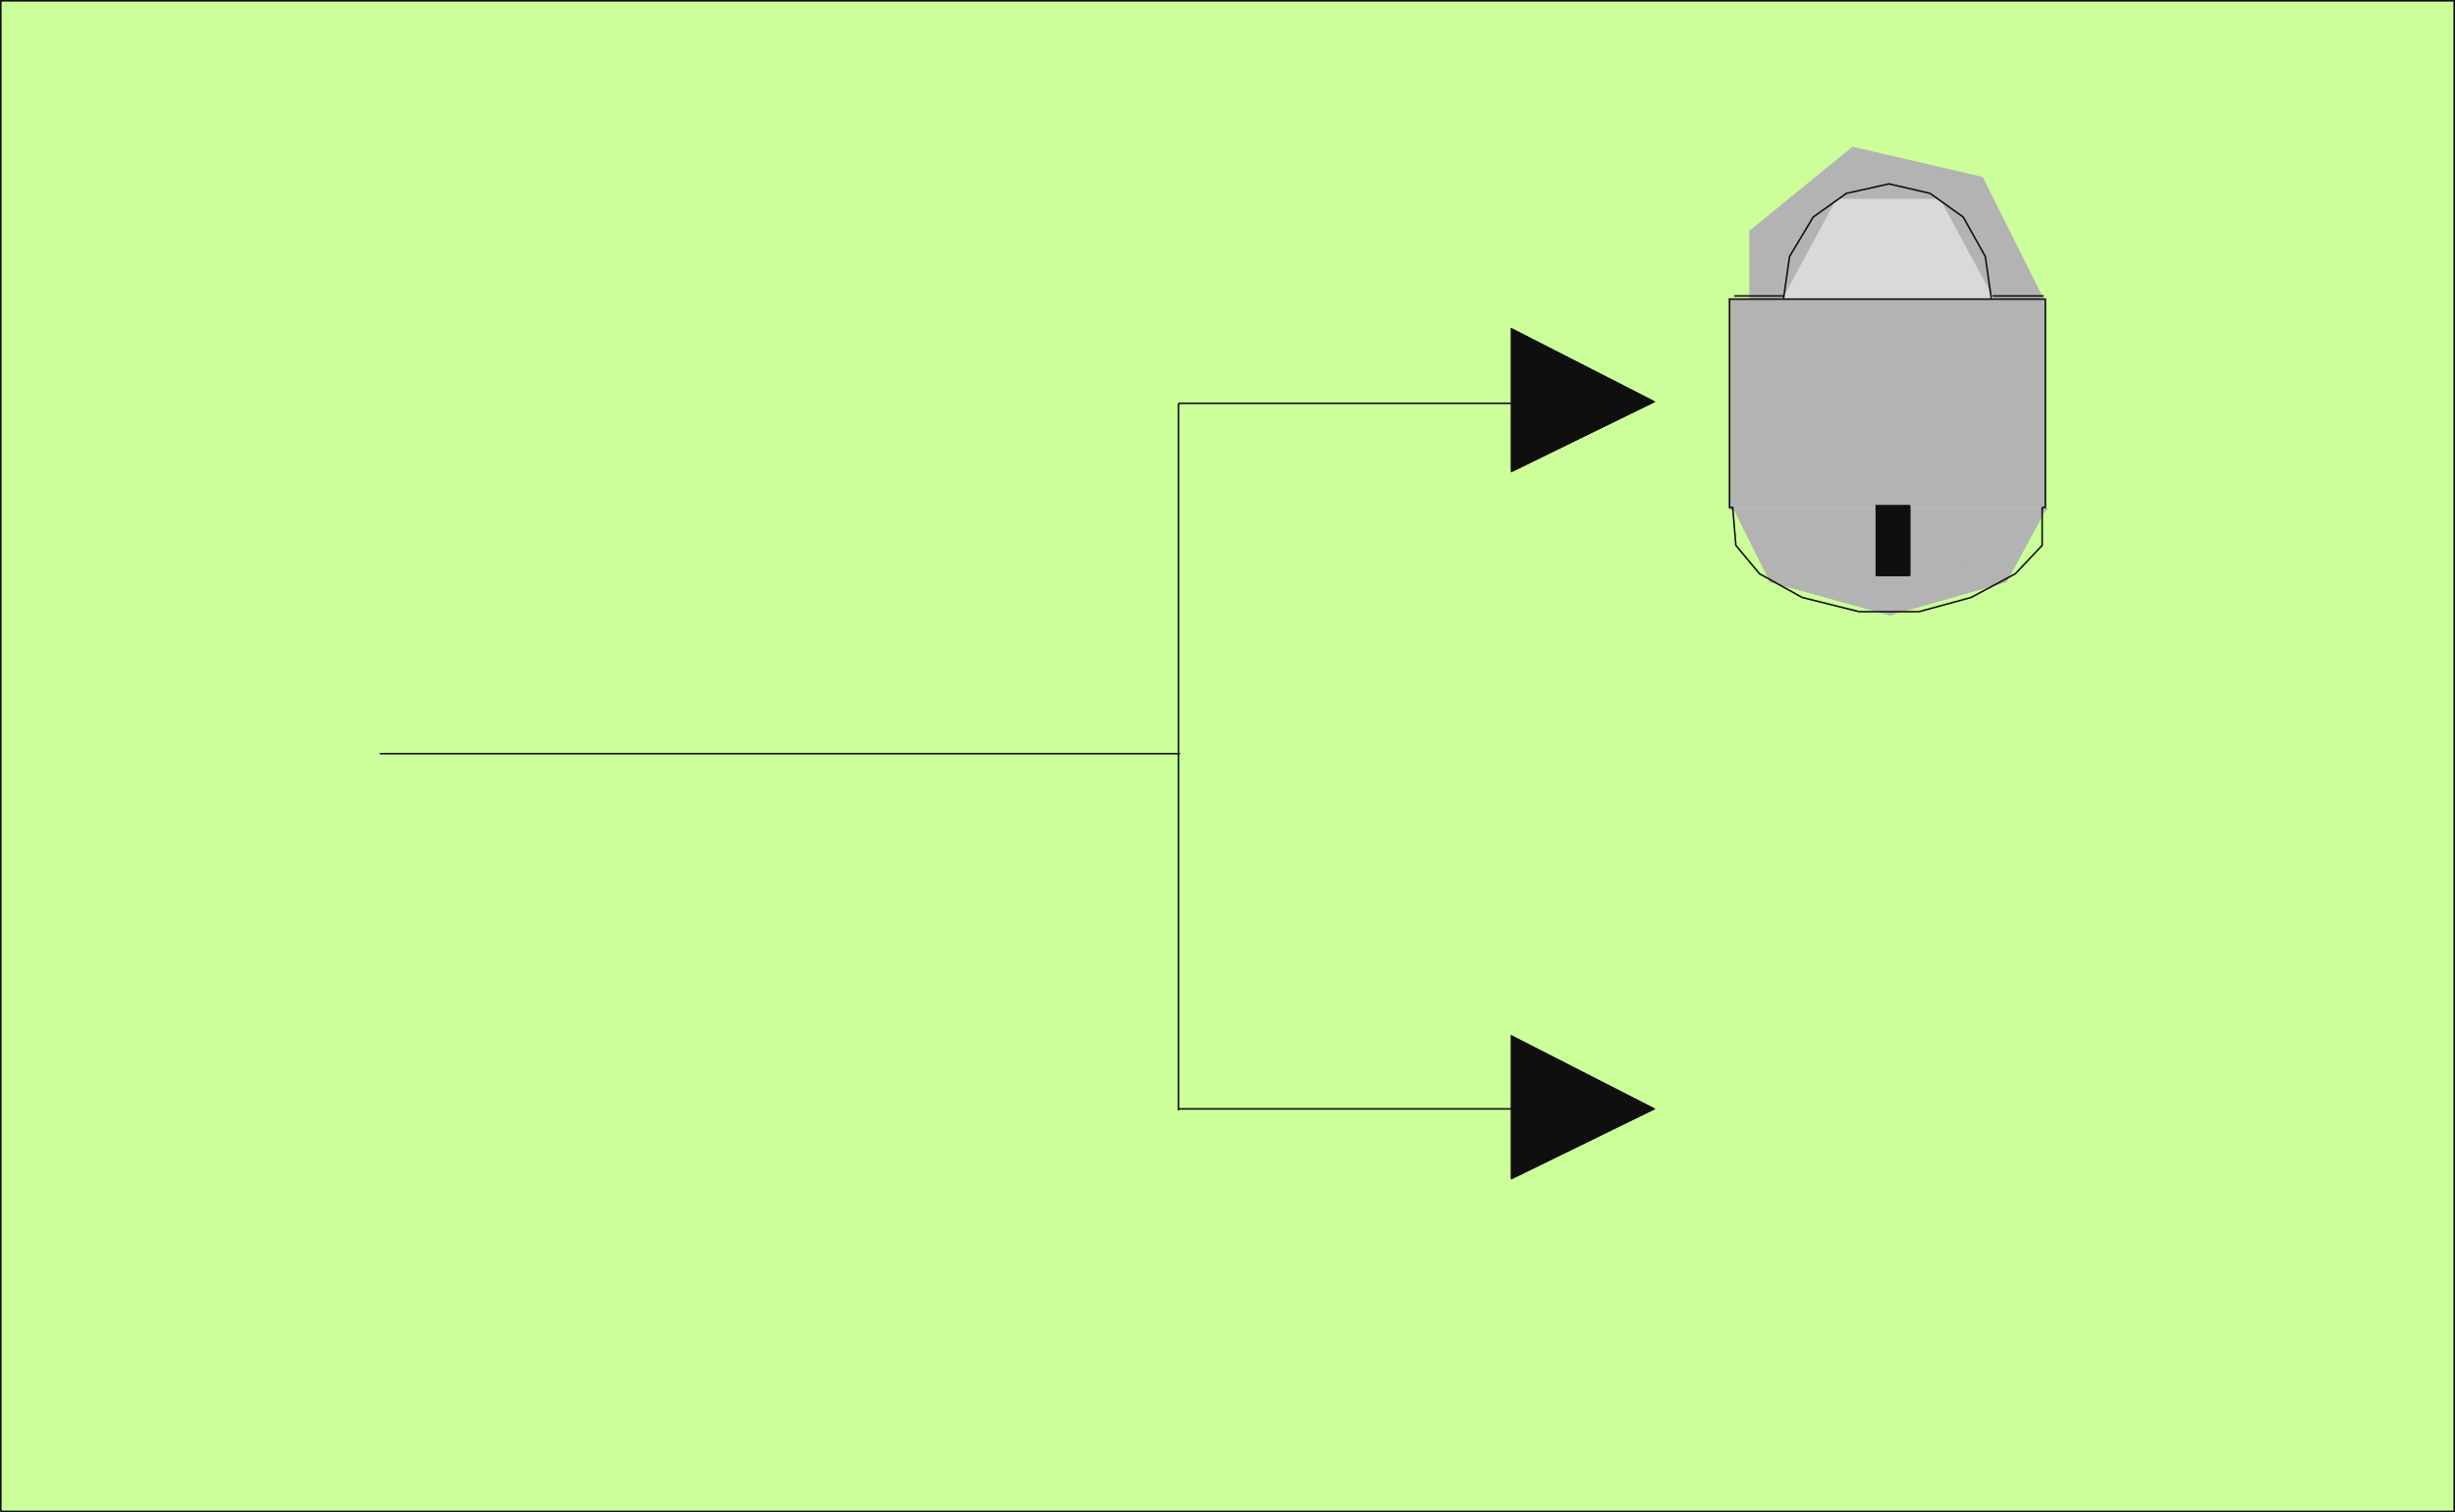 <?xml version="1.0" encoding="UTF-8" standalone="no"?>
<!-- Created with Inkscape (http://www.inkscape.org/) -->

<svg
   xmlns:dc="http://purl.org/dc/elements/1.1/"
   xmlns:cc="http://creativecommons.org/ns#"
   xmlns:rdf="http://www.w3.org/1999/02/22-rdf-syntax-ns#"
   xmlns:svg="http://www.w3.org/2000/svg"
   xmlns="http://www.w3.org/2000/svg"
   xmlns:sodipodi="http://sodipodi.sourceforge.net/DTD/sodipodi-0.dtd"
   xmlns:inkscape="http://www.inkscape.org/namespaces/inkscape"
   width="1555"
   height="958"
   id="svg25199"
   version="1.1"
   inkscape:version="0.48.5 r10040"
   sodipodi:docname="DocumentMessage.svg">
  <rect width="100%" height="100%" fill="#808080" stroke="none"/>
  <defs
     id="defs25201">
    <linearGradient
       id="gradient1"
       x1="11349"
       y1="4094"
       x2="11349"
       y2="4318"
       gradientUnits="userSpaceOnUse">
      <stop
         offset="0.016"
         style="stop-color:rgb(0,0,0)"
         id="stop23918" />
      <stop
         offset="0.016"
         style="stop-color:rgb(3,3,3)"
         id="stop23920" />
      <stop
         offset="0.031"
         style="stop-color:rgb(3,3,3)"
         id="stop23922" />
      <stop
         offset="0.031"
         style="stop-color:rgb(7,7,7)"
         id="stop23924" />
      <stop
         offset="0.047"
         style="stop-color:rgb(7,7,7)"
         id="stop23926" />
      <stop
         offset="0.047"
         style="stop-color:rgb(11,11,11)"
         id="stop23928" />
      <stop
         offset="0.062"
         style="stop-color:rgb(11,11,11)"
         id="stop23930" />
      <stop
         offset="0.062"
         style="stop-color:rgb(15,15,15)"
         id="stop23932" />
      <stop
         offset="0.078"
         style="stop-color:rgb(15,15,15)"
         id="stop23934" />
      <stop
         offset="0.078"
         style="stop-color:rgb(19,19,19)"
         id="stop23936" />
      <stop
         offset="0.094"
         style="stop-color:rgb(19,19,19)"
         id="stop23938" />
      <stop
         offset="0.094"
         style="stop-color:rgb(23,23,23)"
         id="stop23940" />
      <stop
         offset="0.109"
         style="stop-color:rgb(23,23,23)"
         id="stop23942" />
      <stop
         offset="0.109"
         style="stop-color:rgb(27,27,27)"
         id="stop23944" />
      <stop
         offset="0.125"
         style="stop-color:rgb(27,27,27)"
         id="stop23946" />
      <stop
         offset="0.125"
         style="stop-color:rgb(31,31,31)"
         id="stop23948" />
      <stop
         offset="0.141"
         style="stop-color:rgb(31,31,31)"
         id="stop23950" />
      <stop
         offset="0.141"
         style="stop-color:rgb(35,35,35)"
         id="stop23952" />
      <stop
         offset="0.156"
         style="stop-color:rgb(35,35,35)"
         id="stop23954" />
      <stop
         offset="0.156"
         style="stop-color:rgb(39,39,39)"
         id="stop23956" />
      <stop
         offset="0.172"
         style="stop-color:rgb(39,39,39)"
         id="stop23958" />
      <stop
         offset="0.172"
         style="stop-color:rgb(43,43,43)"
         id="stop23960" />
      <stop
         offset="0.188"
         style="stop-color:rgb(43,43,43)"
         id="stop23962" />
      <stop
         offset="0.188"
         style="stop-color:rgb(47,47,47)"
         id="stop23964" />
      <stop
         offset="0.203"
         style="stop-color:rgb(47,47,47)"
         id="stop23966" />
      <stop
         offset="0.203"
         style="stop-color:rgb(51,51,51)"
         id="stop23968" />
      <stop
         offset="0.219"
         style="stop-color:rgb(51,51,51)"
         id="stop23970" />
      <stop
         offset="0.219"
         style="stop-color:rgb(55,55,55)"
         id="stop23972" />
      <stop
         offset="0.234"
         style="stop-color:rgb(55,55,55)"
         id="stop23974" />
      <stop
         offset="0.234"
         style="stop-color:rgb(59,59,59)"
         id="stop23976" />
      <stop
         offset="0.25"
         style="stop-color:rgb(59,59,59)"
         id="stop23978" />
      <stop
         offset="0.25"
         style="stop-color:rgb(63,63,63)"
         id="stop23980" />
      <stop
         offset="0.266"
         style="stop-color:rgb(63,63,63)"
         id="stop23982" />
      <stop
         offset="0.266"
         style="stop-color:rgb(67,67,67)"
         id="stop23984" />
      <stop
         offset="0.281"
         style="stop-color:rgb(67,67,67)"
         id="stop23986" />
      <stop
         offset="0.281"
         style="stop-color:rgb(71,71,71)"
         id="stop23988" />
      <stop
         offset="0.297"
         style="stop-color:rgb(71,71,71)"
         id="stop23990" />
      <stop
         offset="0.297"
         style="stop-color:rgb(75,75,75)"
         id="stop23992" />
      <stop
         offset="0.312"
         style="stop-color:rgb(75,75,75)"
         id="stop23994" />
      <stop
         offset="0.312"
         style="stop-color:rgb(79,79,79)"
         id="stop23996" />
      <stop
         offset="0.328"
         style="stop-color:rgb(79,79,79)"
         id="stop23998" />
      <stop
         offset="0.328"
         style="stop-color:rgb(83,83,83)"
         id="stop24000" />
      <stop
         offset="0.344"
         style="stop-color:rgb(83,83,83)"
         id="stop24002" />
      <stop
         offset="0.344"
         style="stop-color:rgb(87,87,87)"
         id="stop24004" />
      <stop
         offset="0.359"
         style="stop-color:rgb(87,87,87)"
         id="stop24006" />
      <stop
         offset="0.359"
         style="stop-color:rgb(91,91,91)"
         id="stop24008" />
      <stop
         offset="0.375"
         style="stop-color:rgb(91,91,91)"
         id="stop24010" />
      <stop
         offset="0.375"
         style="stop-color:rgb(95,95,95)"
         id="stop24012" />
      <stop
         offset="0.391"
         style="stop-color:rgb(95,95,95)"
         id="stop24014" />
      <stop
         offset="0.391"
         style="stop-color:rgb(99,99,99)"
         id="stop24016" />
      <stop
         offset="0.406"
         style="stop-color:rgb(99,99,99)"
         id="stop24018" />
      <stop
         offset="0.406"
         style="stop-color:rgb(103,103,103)"
         id="stop24020" />
      <stop
         offset="0.422"
         style="stop-color:rgb(103,103,103)"
         id="stop24022" />
      <stop
         offset="0.422"
         style="stop-color:rgb(107,107,107)"
         id="stop24024" />
      <stop
         offset="0.438"
         style="stop-color:rgb(107,107,107)"
         id="stop24026" />
      <stop
         offset="0.438"
         style="stop-color:rgb(111,111,111)"
         id="stop24028" />
      <stop
         offset="0.453"
         style="stop-color:rgb(111,111,111)"
         id="stop24030" />
      <stop
         offset="0.453"
         style="stop-color:rgb(115,115,115)"
         id="stop24032" />
      <stop
         offset="0.469"
         style="stop-color:rgb(115,115,115)"
         id="stop24034" />
      <stop
         offset="0.469"
         style="stop-color:rgb(119,119,119)"
         id="stop24036" />
      <stop
         offset="0.484"
         style="stop-color:rgb(119,119,119)"
         id="stop24038" />
      <stop
         offset="0.484"
         style="stop-color:rgb(123,123,123)"
         id="stop24040" />
      <stop
         offset="0.5"
         style="stop-color:rgb(123,123,123)"
         id="stop24042" />
      <stop
         offset="0.5"
         style="stop-color:rgb(127,127,127)"
         id="stop24044" />
      <stop
         offset="0.516"
         style="stop-color:rgb(127,127,127)"
         id="stop24046" />
      <stop
         offset="0.516"
         style="stop-color:rgb(131,131,131)"
         id="stop24048" />
      <stop
         offset="0.531"
         style="stop-color:rgb(131,131,131)"
         id="stop24050" />
      <stop
         offset="0.531"
         style="stop-color:rgb(135,135,135)"
         id="stop24052" />
      <stop
         offset="0.547"
         style="stop-color:rgb(135,135,135)"
         id="stop24054" />
      <stop
         offset="0.547"
         style="stop-color:rgb(139,139,139)"
         id="stop24056" />
      <stop
         offset="0.562"
         style="stop-color:rgb(139,139,139)"
         id="stop24058" />
      <stop
         offset="0.562"
         style="stop-color:rgb(143,143,143)"
         id="stop24060" />
      <stop
         offset="0.578"
         style="stop-color:rgb(143,143,143)"
         id="stop24062" />
      <stop
         offset="0.578"
         style="stop-color:rgb(147,147,147)"
         id="stop24064" />
      <stop
         offset="0.594"
         style="stop-color:rgb(147,147,147)"
         id="stop24066" />
      <stop
         offset="0.594"
         style="stop-color:rgb(151,151,151)"
         id="stop24068" />
      <stop
         offset="0.609"
         style="stop-color:rgb(151,151,151)"
         id="stop24070" />
      <stop
         offset="0.609"
         style="stop-color:rgb(155,155,155)"
         id="stop24072" />
      <stop
         offset="0.625"
         style="stop-color:rgb(155,155,155)"
         id="stop24074" />
      <stop
         offset="0.625"
         style="stop-color:rgb(159,159,159)"
         id="stop24076" />
      <stop
         offset="0.641"
         style="stop-color:rgb(159,159,159)"
         id="stop24078" />
      <stop
         offset="0.641"
         style="stop-color:rgb(163,163,163)"
         id="stop24080" />
      <stop
         offset="0.656"
         style="stop-color:rgb(163,163,163)"
         id="stop24082" />
      <stop
         offset="0.656"
         style="stop-color:rgb(167,167,167)"
         id="stop24084" />
      <stop
         offset="0.672"
         style="stop-color:rgb(167,167,167)"
         id="stop24086" />
      <stop
         offset="0.672"
         style="stop-color:rgb(171,171,171)"
         id="stop24088" />
      <stop
         offset="0.688"
         style="stop-color:rgb(171,171,171)"
         id="stop24090" />
      <stop
         offset="0.688"
         style="stop-color:rgb(175,175,175)"
         id="stop24092" />
      <stop
         offset="0.703"
         style="stop-color:rgb(175,175,175)"
         id="stop24094" />
      <stop
         offset="0.703"
         style="stop-color:rgb(179,179,179)"
         id="stop24096" />
      <stop
         offset="0.719"
         style="stop-color:rgb(179,179,179)"
         id="stop24098" />
      <stop
         offset="0.719"
         style="stop-color:rgb(183,183,183)"
         id="stop24100" />
      <stop
         offset="0.734"
         style="stop-color:rgb(183,183,183)"
         id="stop24102" />
      <stop
         offset="0.734"
         style="stop-color:rgb(187,187,187)"
         id="stop24104" />
      <stop
         offset="0.75"
         style="stop-color:rgb(187,187,187)"
         id="stop24106" />
      <stop
         offset="0.75"
         style="stop-color:rgb(191,191,191)"
         id="stop24108" />
      <stop
         offset="0.766"
         style="stop-color:rgb(191,191,191)"
         id="stop24110" />
      <stop
         offset="0.766"
         style="stop-color:rgb(195,195,195)"
         id="stop24112" />
      <stop
         offset="0.781"
         style="stop-color:rgb(195,195,195)"
         id="stop24114" />
      <stop
         offset="0.781"
         style="stop-color:rgb(199,199,199)"
         id="stop24116" />
      <stop
         offset="0.797"
         style="stop-color:rgb(199,199,199)"
         id="stop24118" />
      <stop
         offset="0.797"
         style="stop-color:rgb(203,203,203)"
         id="stop24120" />
      <stop
         offset="0.812"
         style="stop-color:rgb(203,203,203)"
         id="stop24122" />
      <stop
         offset="0.812"
         style="stop-color:rgb(207,207,207)"
         id="stop24124" />
      <stop
         offset="0.828"
         style="stop-color:rgb(207,207,207)"
         id="stop24126" />
      <stop
         offset="0.828"
         style="stop-color:rgb(211,211,211)"
         id="stop24128" />
      <stop
         offset="0.844"
         style="stop-color:rgb(211,211,211)"
         id="stop24130" />
      <stop
         offset="0.844"
         style="stop-color:rgb(215,215,215)"
         id="stop24132" />
      <stop
         offset="0.859"
         style="stop-color:rgb(215,215,215)"
         id="stop24134" />
      <stop
         offset="0.859"
         style="stop-color:rgb(219,219,219)"
         id="stop24136" />
      <stop
         offset="0.875"
         style="stop-color:rgb(219,219,219)"
         id="stop24138" />
      <stop
         offset="0.875"
         style="stop-color:rgb(223,223,223)"
         id="stop24140" />
      <stop
         offset="0.891"
         style="stop-color:rgb(223,223,223)"
         id="stop24142" />
      <stop
         offset="0.891"
         style="stop-color:rgb(227,227,227)"
         id="stop24144" />
      <stop
         offset="0.906"
         style="stop-color:rgb(227,227,227)"
         id="stop24146" />
      <stop
         offset="0.906"
         style="stop-color:rgb(231,231,231)"
         id="stop24148" />
      <stop
         offset="0.922"
         style="stop-color:rgb(231,231,231)"
         id="stop24150" />
      <stop
         offset="0.922"
         style="stop-color:rgb(235,235,235)"
         id="stop24152" />
      <stop
         offset="0.938"
         style="stop-color:rgb(235,235,235)"
         id="stop24154" />
      <stop
         offset="0.938"
         style="stop-color:rgb(239,239,239)"
         id="stop24156" />
      <stop
         offset="0.953"
         style="stop-color:rgb(239,239,239)"
         id="stop24158" />
      <stop
         offset="0.953"
         style="stop-color:rgb(243,243,243)"
         id="stop24160" />
      <stop
         offset="0.969"
         style="stop-color:rgb(243,243,243)"
         id="stop24162" />
      <stop
         offset="0.969"
         style="stop-color:rgb(247,247,247)"
         id="stop24164" />
      <stop
         offset="0.984"
         style="stop-color:rgb(247,247,247)"
         id="stop24166" />
      <stop
         offset="0.984"
         style="stop-color:rgb(251,251,251)"
         id="stop24168" />
      <stop
         offset="1"
         style="stop-color:rgb(251,251,251)"
         id="stop24170" />
      <stop
         offset="1"
         style="stop-color:rgb(255,255,255)"
         id="stop24172" />
    </linearGradient>
    <linearGradient
       id="gradient2"
       x1="11491"
       y1="4094"
       x2="11491"
       y2="4318"
       gradientUnits="userSpaceOnUse">
      <stop
         offset="0.016"
         style="stop-color:rgb(0,0,0)"
         id="stop24187" />
      <stop
         offset="0.016"
         style="stop-color:rgb(3,3,3)"
         id="stop24189" />
      <stop
         offset="0.031"
         style="stop-color:rgb(3,3,3)"
         id="stop24191" />
      <stop
         offset="0.031"
         style="stop-color:rgb(7,7,7)"
         id="stop24193" />
      <stop
         offset="0.047"
         style="stop-color:rgb(7,7,7)"
         id="stop24195" />
      <stop
         offset="0.047"
         style="stop-color:rgb(11,11,11)"
         id="stop24197" />
      <stop
         offset="0.062"
         style="stop-color:rgb(11,11,11)"
         id="stop24199" />
      <stop
         offset="0.062"
         style="stop-color:rgb(15,15,15)"
         id="stop24201" />
      <stop
         offset="0.078"
         style="stop-color:rgb(15,15,15)"
         id="stop24203" />
      <stop
         offset="0.078"
         style="stop-color:rgb(19,19,19)"
         id="stop24205" />
      <stop
         offset="0.094"
         style="stop-color:rgb(19,19,19)"
         id="stop24207" />
      <stop
         offset="0.094"
         style="stop-color:rgb(23,23,23)"
         id="stop24209" />
      <stop
         offset="0.109"
         style="stop-color:rgb(23,23,23)"
         id="stop24211" />
      <stop
         offset="0.109"
         style="stop-color:rgb(27,27,27)"
         id="stop24213" />
      <stop
         offset="0.125"
         style="stop-color:rgb(27,27,27)"
         id="stop24215" />
      <stop
         offset="0.125"
         style="stop-color:rgb(31,31,31)"
         id="stop24217" />
      <stop
         offset="0.141"
         style="stop-color:rgb(31,31,31)"
         id="stop24219" />
      <stop
         offset="0.141"
         style="stop-color:rgb(35,35,35)"
         id="stop24221" />
      <stop
         offset="0.156"
         style="stop-color:rgb(35,35,35)"
         id="stop24223" />
      <stop
         offset="0.156"
         style="stop-color:rgb(39,39,39)"
         id="stop24225" />
      <stop
         offset="0.172"
         style="stop-color:rgb(39,39,39)"
         id="stop24227" />
      <stop
         offset="0.172"
         style="stop-color:rgb(43,43,43)"
         id="stop24229" />
      <stop
         offset="0.188"
         style="stop-color:rgb(43,43,43)"
         id="stop24231" />
      <stop
         offset="0.188"
         style="stop-color:rgb(47,47,47)"
         id="stop24233" />
      <stop
         offset="0.203"
         style="stop-color:rgb(47,47,47)"
         id="stop24235" />
      <stop
         offset="0.203"
         style="stop-color:rgb(51,51,51)"
         id="stop24237" />
      <stop
         offset="0.219"
         style="stop-color:rgb(51,51,51)"
         id="stop24239" />
      <stop
         offset="0.219"
         style="stop-color:rgb(55,55,55)"
         id="stop24241" />
      <stop
         offset="0.234"
         style="stop-color:rgb(55,55,55)"
         id="stop24243" />
      <stop
         offset="0.234"
         style="stop-color:rgb(59,59,59)"
         id="stop24245" />
      <stop
         offset="0.25"
         style="stop-color:rgb(59,59,59)"
         id="stop24247" />
      <stop
         offset="0.25"
         style="stop-color:rgb(63,63,63)"
         id="stop24249" />
      <stop
         offset="0.266"
         style="stop-color:rgb(63,63,63)"
         id="stop24251" />
      <stop
         offset="0.266"
         style="stop-color:rgb(67,67,67)"
         id="stop24253" />
      <stop
         offset="0.281"
         style="stop-color:rgb(67,67,67)"
         id="stop24255" />
      <stop
         offset="0.281"
         style="stop-color:rgb(71,71,71)"
         id="stop24257" />
      <stop
         offset="0.297"
         style="stop-color:rgb(71,71,71)"
         id="stop24259" />
      <stop
         offset="0.297"
         style="stop-color:rgb(75,75,75)"
         id="stop24261" />
      <stop
         offset="0.312"
         style="stop-color:rgb(75,75,75)"
         id="stop24263" />
      <stop
         offset="0.312"
         style="stop-color:rgb(79,79,79)"
         id="stop24265" />
      <stop
         offset="0.328"
         style="stop-color:rgb(79,79,79)"
         id="stop24267" />
      <stop
         offset="0.328"
         style="stop-color:rgb(83,83,83)"
         id="stop24269" />
      <stop
         offset="0.344"
         style="stop-color:rgb(83,83,83)"
         id="stop24271" />
      <stop
         offset="0.344"
         style="stop-color:rgb(87,87,87)"
         id="stop24273" />
      <stop
         offset="0.359"
         style="stop-color:rgb(87,87,87)"
         id="stop24275" />
      <stop
         offset="0.359"
         style="stop-color:rgb(91,91,91)"
         id="stop24277" />
      <stop
         offset="0.375"
         style="stop-color:rgb(91,91,91)"
         id="stop24279" />
      <stop
         offset="0.375"
         style="stop-color:rgb(95,95,95)"
         id="stop24281" />
      <stop
         offset="0.391"
         style="stop-color:rgb(95,95,95)"
         id="stop24283" />
      <stop
         offset="0.391"
         style="stop-color:rgb(99,99,99)"
         id="stop24285" />
      <stop
         offset="0.406"
         style="stop-color:rgb(99,99,99)"
         id="stop24287" />
      <stop
         offset="0.406"
         style="stop-color:rgb(103,103,103)"
         id="stop24289" />
      <stop
         offset="0.422"
         style="stop-color:rgb(103,103,103)"
         id="stop24291" />
      <stop
         offset="0.422"
         style="stop-color:rgb(107,107,107)"
         id="stop24293" />
      <stop
         offset="0.438"
         style="stop-color:rgb(107,107,107)"
         id="stop24295" />
      <stop
         offset="0.438"
         style="stop-color:rgb(111,111,111)"
         id="stop24297" />
      <stop
         offset="0.453"
         style="stop-color:rgb(111,111,111)"
         id="stop24299" />
      <stop
         offset="0.453"
         style="stop-color:rgb(115,115,115)"
         id="stop24301" />
      <stop
         offset="0.469"
         style="stop-color:rgb(115,115,115)"
         id="stop24303" />
      <stop
         offset="0.469"
         style="stop-color:rgb(119,119,119)"
         id="stop24305" />
      <stop
         offset="0.484"
         style="stop-color:rgb(119,119,119)"
         id="stop24307" />
      <stop
         offset="0.484"
         style="stop-color:rgb(123,123,123)"
         id="stop24309" />
      <stop
         offset="0.5"
         style="stop-color:rgb(123,123,123)"
         id="stop24311" />
      <stop
         offset="0.5"
         style="stop-color:rgb(127,127,127)"
         id="stop24313" />
      <stop
         offset="0.516"
         style="stop-color:rgb(127,127,127)"
         id="stop24315" />
      <stop
         offset="0.516"
         style="stop-color:rgb(131,131,131)"
         id="stop24317" />
      <stop
         offset="0.531"
         style="stop-color:rgb(131,131,131)"
         id="stop24319" />
      <stop
         offset="0.531"
         style="stop-color:rgb(135,135,135)"
         id="stop24321" />
      <stop
         offset="0.547"
         style="stop-color:rgb(135,135,135)"
         id="stop24323" />
      <stop
         offset="0.547"
         style="stop-color:rgb(139,139,139)"
         id="stop24325" />
      <stop
         offset="0.562"
         style="stop-color:rgb(139,139,139)"
         id="stop24327" />
      <stop
         offset="0.562"
         style="stop-color:rgb(143,143,143)"
         id="stop24329" />
      <stop
         offset="0.578"
         style="stop-color:rgb(143,143,143)"
         id="stop24331" />
      <stop
         offset="0.578"
         style="stop-color:rgb(147,147,147)"
         id="stop24333" />
      <stop
         offset="0.594"
         style="stop-color:rgb(147,147,147)"
         id="stop24335" />
      <stop
         offset="0.594"
         style="stop-color:rgb(151,151,151)"
         id="stop24337" />
      <stop
         offset="0.609"
         style="stop-color:rgb(151,151,151)"
         id="stop24339" />
      <stop
         offset="0.609"
         style="stop-color:rgb(155,155,155)"
         id="stop24341" />
      <stop
         offset="0.625"
         style="stop-color:rgb(155,155,155)"
         id="stop24343" />
      <stop
         offset="0.625"
         style="stop-color:rgb(159,159,159)"
         id="stop24345" />
      <stop
         offset="0.641"
         style="stop-color:rgb(159,159,159)"
         id="stop24347" />
      <stop
         offset="0.641"
         style="stop-color:rgb(163,163,163)"
         id="stop24349" />
      <stop
         offset="0.656"
         style="stop-color:rgb(163,163,163)"
         id="stop24351" />
      <stop
         offset="0.656"
         style="stop-color:rgb(167,167,167)"
         id="stop24353" />
      <stop
         offset="0.672"
         style="stop-color:rgb(167,167,167)"
         id="stop24355" />
      <stop
         offset="0.672"
         style="stop-color:rgb(171,171,171)"
         id="stop24357" />
      <stop
         offset="0.688"
         style="stop-color:rgb(171,171,171)"
         id="stop24359" />
      <stop
         offset="0.688"
         style="stop-color:rgb(175,175,175)"
         id="stop24361" />
      <stop
         offset="0.703"
         style="stop-color:rgb(175,175,175)"
         id="stop24363" />
      <stop
         offset="0.703"
         style="stop-color:rgb(179,179,179)"
         id="stop24365" />
      <stop
         offset="0.719"
         style="stop-color:rgb(179,179,179)"
         id="stop24367" />
      <stop
         offset="0.719"
         style="stop-color:rgb(183,183,183)"
         id="stop24369" />
      <stop
         offset="0.734"
         style="stop-color:rgb(183,183,183)"
         id="stop24371" />
      <stop
         offset="0.734"
         style="stop-color:rgb(187,187,187)"
         id="stop24373" />
      <stop
         offset="0.75"
         style="stop-color:rgb(187,187,187)"
         id="stop24375" />
      <stop
         offset="0.75"
         style="stop-color:rgb(191,191,191)"
         id="stop24377" />
      <stop
         offset="0.766"
         style="stop-color:rgb(191,191,191)"
         id="stop24379" />
      <stop
         offset="0.766"
         style="stop-color:rgb(195,195,195)"
         id="stop24381" />
      <stop
         offset="0.781"
         style="stop-color:rgb(195,195,195)"
         id="stop24383" />
      <stop
         offset="0.781"
         style="stop-color:rgb(199,199,199)"
         id="stop24385" />
      <stop
         offset="0.797"
         style="stop-color:rgb(199,199,199)"
         id="stop24387" />
      <stop
         offset="0.797"
         style="stop-color:rgb(203,203,203)"
         id="stop24389" />
      <stop
         offset="0.812"
         style="stop-color:rgb(203,203,203)"
         id="stop24391" />
      <stop
         offset="0.812"
         style="stop-color:rgb(207,207,207)"
         id="stop24393" />
      <stop
         offset="0.828"
         style="stop-color:rgb(207,207,207)"
         id="stop24395" />
      <stop
         offset="0.828"
         style="stop-color:rgb(211,211,211)"
         id="stop24397" />
      <stop
         offset="0.844"
         style="stop-color:rgb(211,211,211)"
         id="stop24399" />
      <stop
         offset="0.844"
         style="stop-color:rgb(215,215,215)"
         id="stop24401" />
      <stop
         offset="0.859"
         style="stop-color:rgb(215,215,215)"
         id="stop24403" />
      <stop
         offset="0.859"
         style="stop-color:rgb(219,219,219)"
         id="stop24405" />
      <stop
         offset="0.875"
         style="stop-color:rgb(219,219,219)"
         id="stop24407" />
      <stop
         offset="0.875"
         style="stop-color:rgb(223,223,223)"
         id="stop24409" />
      <stop
         offset="0.891"
         style="stop-color:rgb(223,223,223)"
         id="stop24411" />
      <stop
         offset="0.891"
         style="stop-color:rgb(227,227,227)"
         id="stop24413" />
      <stop
         offset="0.906"
         style="stop-color:rgb(227,227,227)"
         id="stop24415" />
      <stop
         offset="0.906"
         style="stop-color:rgb(231,231,231)"
         id="stop24417" />
      <stop
         offset="0.922"
         style="stop-color:rgb(231,231,231)"
         id="stop24419" />
      <stop
         offset="0.922"
         style="stop-color:rgb(235,235,235)"
         id="stop24421" />
      <stop
         offset="0.938"
         style="stop-color:rgb(235,235,235)"
         id="stop24423" />
      <stop
         offset="0.938"
         style="stop-color:rgb(239,239,239)"
         id="stop24425" />
      <stop
         offset="0.953"
         style="stop-color:rgb(239,239,239)"
         id="stop24427" />
      <stop
         offset="0.953"
         style="stop-color:rgb(243,243,243)"
         id="stop24429" />
      <stop
         offset="0.969"
         style="stop-color:rgb(243,243,243)"
         id="stop24431" />
      <stop
         offset="0.969"
         style="stop-color:rgb(247,247,247)"
         id="stop24433" />
      <stop
         offset="0.984"
         style="stop-color:rgb(247,247,247)"
         id="stop24435" />
      <stop
         offset="0.984"
         style="stop-color:rgb(251,251,251)"
         id="stop24437" />
      <stop
         offset="1"
         style="stop-color:rgb(251,251,251)"
         id="stop24439" />
      <stop
         offset="1"
         style="stop-color:rgb(255,255,255)"
         id="stop24441" />
    </linearGradient>
  </defs>
  <sodipodi:namedview
     id="base"
     pagecolor="#ffffff"
     bordercolor="#666666"
     borderopacity="1.0"
     inkscape:pageopacity="0.0"
     inkscape:pageshadow="2"
     inkscape:zoom="0.24748737"
     inkscape:cx="-1258.9109"
     inkscape:cy="929.7643"
     inkscape:document-units="px"
     inkscape:current-layer="g23911"
     showgrid="false"
     inkscape:window-width="1360"
     inkscape:window-height="746"
     inkscape:window-x="-8"
     inkscape:window-y="-8"
     inkscape:window-maximized="1"
     borderlayer="true"
     showborder="true"
     inkscape:showpageshadow="true"
     fit-margin-top="0"
     fit-margin-left="0"
     fit-margin-right="0"
     fit-margin-bottom="0"
     inkscape:snap-object-midpoints="true" />
  <g
     inkscape:label="Layer 1"
     inkscape:groupmode="layer"
     id="layer1"
     transform="translate(-3227.469,-976.568)">
    <g
       transform="translate(-4829.321,-1629.174)"
       class="Group"
       id="g23851">
      <g
         class="com.sun.star.drawing.CustomShape"
         id="g23909">
        <g
           id="g23911">
          <g
             transform="translate(692.29,-4610.758)"
             class="Group"
             id="g16151">
            <g
               class="com.sun.star.drawing.PolyPolygonShape"
               id="g16153">
              <g
                 id="g16155">
                <path
                   style="fill:#ccff99;stroke:none"
                   inkscape:connector-curvature="0"
                   d="m 7365,8174 1554,0 0,-957 -1554,0 0,957 z"
                   id="path16157" />
                <path
                   style="fill:none;stroke:#0f0f0f"
                   inkscape:connector-curvature="0"
                   d="m 7365,8174 1554,0 0,-957 -1554,0 0,957"
                   id="path16159" />
              </g>
            </g>
            <g
               class="com.sun.star.drawing.PolyPolygonShape"
               id="g16161">
              <g
                 id="g16163">
                <path
                   style="fill:#b3b3b3;stroke:none"
                   inkscape:connector-curvature="0"
                   d="m 8620,7329 -82,-19 -65,53 147,-34 z"
                   id="path16165" />
                <path
                   style="fill:none;stroke:#b3b3b3"
                   inkscape:connector-curvature="0"
                   d="m 8620,7329 -82,-19 -65,53 147,-34"
                   id="path16167" />
              </g>
            </g>
            <g
               class="com.sun.star.drawing.PolyPolygonShape"
               id="g16169">
              <g
                 id="g16171">
                <path
                   style="fill:#b3b3b3;stroke:none"
                   inkscape:connector-curvature="0"
                   d="m 8620,7329 -147,34 0,84 147,-118 z"
                   id="path16173" />
                <path
                   style="fill:none;stroke:#b3b3b3"
                   inkscape:connector-curvature="0"
                   d="m 8620,7329 -147,34 0,84 147,-118"
                   id="path16175" />
              </g>
            </g>
            <g
               class="com.sun.star.drawing.PolyPolygonShape"
               id="g16177">
              <g
                 id="g16179">
                <path
                   style="fill:#b3b3b3;stroke:none"
                   inkscape:connector-curvature="0"
                   d="m 8620,7329 -147,118 65,52 82,-170 z"
                   id="path16181" />
                <path
                   style="fill:none;stroke:#b3b3b3"
                   inkscape:connector-curvature="0"
                   d="m 8620,7329 -147,118 65,52 82,-170"
                   id="path16183" />
              </g>
            </g>
            <g
               class="com.sun.star.drawing.PolyPolygonShape"
               id="g16185">
              <g
                 id="g16187">
                <path
                   style="fill:#b3b3b3;stroke:none"
                   inkscape:connector-curvature="0"
                   d="m 8620,7329 -82,170 82,-19 0,-151 z"
                   id="path16189" />
                <path
                   style="fill:none;stroke:#b3b3b3"
                   inkscape:connector-curvature="0"
                   d="m 8620,7329 -82,170 82,-19 0,-151"
                   id="path16191" />
              </g>
            </g>
            <g
               class="com.sun.star.drawing.PolyPolygonShape"
               id="g16193">
              <g
                 id="g16195">
                <path
                   style="fill:#b3b3b3;stroke:none"
                   inkscape:connector-curvature="0"
                   d="m 8620,7329 0,151 38,-75 -38,-76 z"
                   id="path16197" />
                <path
                   style="fill:none;stroke:#b3b3b3"
                   inkscape:connector-curvature="0"
                   d="m 8620,7329 0,151 38,-75 -38,-76"
                   id="path16199" />
              </g>
            </g>
            <g
               class="com.sun.star.drawing.PolyPolygonShape"
               id="g16201">
              <g
                 id="g16203">
                <path
                   style="fill:none;stroke:#0f0f0f"
                   inkscape:connector-curvature="0"
                   d="m 8659,7404 -196,0"
                   id="path16205" />
              </g>
            </g>
            <g
               class="com.sun.star.drawing.PolyPolygonShape"
               id="g16207">
              <g
                 id="g16209">
                <path
                   style="fill:#d9d9d9;stroke:none"
                   inkscape:connector-curvature="0"
                   d="m 8593,7343 -65,0 -34,63 99,-63 z"
                   id="path16211" />
                <path
                   style="fill:none;stroke:#d9d9d9"
                   inkscape:connector-curvature="0"
                   d="m 8593,7343 -65,0 -34,63 99,-63"
                   id="path16213" />
              </g>
            </g>
            <g
               class="com.sun.star.drawing.PolyPolygonShape"
               id="g16215">
              <g
                 id="g16217">
                <path
                   style="fill:#d9d9d9;stroke:none"
                   inkscape:connector-curvature="0"
                   d="m 8593,7343 -99,63 34,63 65,-126 z"
                   id="path16219" />
                <path
                   style="fill:none;stroke:#d9d9d9"
                   inkscape:connector-curvature="0"
                   d="m 8593,7343 -99,63 34,63 65,-126"
                   id="path16221" />
              </g>
            </g>
            <g
               class="com.sun.star.drawing.PolyPolygonShape"
               id="g16223">
              <g
                 id="g16225">
                <path
                   style="fill:#d9d9d9;stroke:none"
                   inkscape:connector-curvature="0"
                   d="m 8593,7343 -65,126 65,0 0,-126 z"
                   id="path16227" />
                <path
                   style="fill:none;stroke:#d9d9d9"
                   inkscape:connector-curvature="0"
                   d="m 8593,7343 -65,126 65,0 0,-126"
                   id="path16229" />
              </g>
            </g>
            <g
               class="com.sun.star.drawing.PolyPolygonShape"
               id="g16231">
              <g
                 id="g16233">
                <path
                   style="fill:#d9d9d9;stroke:none"
                   inkscape:connector-curvature="0"
                   d="m 8593,7343 0,126 34,-63 -34,-63 z"
                   id="path16235" />
                <path
                   style="fill:none;stroke:#d9d9d9"
                   inkscape:connector-curvature="0"
                   d="m 8593,7343 0,126 34,-63 -34,-63"
                   id="path16237" />
              </g>
            </g>
            <g
               class="com.sun.star.drawing.PolyPolygonShape"
               id="g16239">
              <g
                 id="g16241">
                <path
                   style="fill:none;stroke:#0f0f0f"
                   inkscape:connector-curvature="0"
                   d="m 8626,7407 -4,-28 -14,-25 -21,-15 -26,-6 -27,6 -21,15 -15,25 -4,28 4,27 15,25 21,15 27,6 26,-6 21,-15 14,-25 4,-27"
                   id="path16243" />
              </g>
            </g>
            <g
               class="com.sun.star.drawing.PolyPolygonShape"
               id="g16245">
              <g
                 id="g16247">
                <path
                   style="fill:#b3b3b3;stroke:none"
                   inkscape:connector-curvature="0"
                   d="m 8660,7538 0,-132 -200,0 200,132 z"
                   id="path16249" />
                <path
                   style="fill:none;stroke:#b3b3b3"
                   inkscape:connector-curvature="0"
                   d="m 8660,7538 0,-132 -200,0 200,132"
                   id="path16251" />
              </g>
            </g>
            <g
               class="com.sun.star.drawing.PolyPolygonShape"
               id="g16253">
              <g
                 id="g16255">
                <path
                   style="fill:#b3b3b3;stroke:none"
                   inkscape:connector-curvature="0"
                   d="m 8660,7538 -200,-132 0,132 200,0 z"
                   id="path16257" />
                <path
                   style="fill:none;stroke:#b3b3b3"
                   inkscape:connector-curvature="0"
                   d="m 8660,7538 -200,-132 0,132 200,0"
                   id="path16259" />
              </g>
            </g>
            <g
               class="com.sun.star.drawing.PolyPolygonShape"
               id="g16261">
              <g
                 id="g16263">
                <path
                   style="fill:#b3b3b3;stroke:none"
                   inkscape:connector-curvature="0"
                   d="m 8660,7539 -200,0 2,0 198,0 z"
                   id="path16265" />
                <path
                   style="fill:none;stroke:#b3b3b3"
                   inkscape:connector-curvature="0"
                   d="m 8660,7539 -200,0 2,0 198,0"
                   id="path16267" />
              </g>
            </g>
            <g
               class="com.sun.star.drawing.PolyPolygonShape"
               id="g16269">
              <g
                 id="g16271">
                <path
                   style="fill:#b3b3b3;stroke:none"
                   inkscape:connector-curvature="0"
                   d="m 8661,7539 -198,0 23,46 175,-46 z"
                   id="path16273" />
                <path
                   style="fill:none;stroke:#b3b3b3"
                   inkscape:connector-curvature="0"
                   d="m 8661,7539 -198,0 23,46 175,-46"
                   id="path16275" />
              </g>
            </g>
            <g
               class="com.sun.star.drawing.PolyPolygonShape"
               id="g16277">
              <g
                 id="g16279">
                <path
                   style="fill:#b3b3b3;stroke:none"
                   inkscape:connector-curvature="0"
                   d="m 8661,7539 -175,46 76,21 99,-67 z"
                   id="path16281" />
                <path
                   style="fill:none;stroke:#b3b3b3"
                   inkscape:connector-curvature="0"
                   d="m 8661,7539 -175,46 76,21 99,-67"
                   id="path16283" />
              </g>
            </g>
            <g
               class="com.sun.star.drawing.PolyPolygonShape"
               id="g16285">
              <g
                 id="g16287">
                <path
                   style="fill:#b3b3b3;stroke:none"
                   inkscape:connector-curvature="0"
                   d="m 8660,7539 -99,67 74,-21 25,-46 z"
                   id="path16289" />
                <path
                   style="fill:none;stroke:#b3b3b3"
                   inkscape:connector-curvature="0"
                   d="m 8660,7539 -99,67 74,-21 25,-46"
                   id="path16291" />
              </g>
            </g>
            <g
               class="com.sun.star.drawing.PolyPolygonShape"
               id="g16293">
              <g
                 id="g16295">
                <path
                   style="fill:#b3b3b3;stroke:none"
                   inkscape:connector-curvature="0"
                   d="m 8660,7539 -25,46 23,-46 2,0 z"
                   id="path16297" />
                <path
                   style="fill:none;stroke:#b3b3b3"
                   inkscape:connector-curvature="0"
                   d="m 8660,7539 -25,46 23,-46 2,0"
                   id="path16299" />
              </g>
            </g>
            <g
               class="com.sun.star.drawing.PolyPolygonShape"
               id="g16301">
              <g
                 id="g16303">
                <path
                   style="fill:none;stroke:#0f0f0f"
                   inkscape:connector-curvature="0"
                   d="m 8658,7538 2,0 0,-132 -200,0 0,132 2,0 2,24 15,18 27,15 36,9 38,0 33,-9 28,-15 17,-18 0,-24"
                   id="path16305" />
              </g>
            </g>
            <g
               class="com.sun.star.drawing.PolyPolygonShape"
               id="g16307">
              <g
                 id="g16309">
                <path
                   style="fill:none;stroke:#b3b3b3"
                   inkscape:connector-curvature="0"
                   d="m 8581,7520 -36,0"
                   id="path16311" />
              </g>
            </g>
            <g
               class="com.sun.star.drawing.PolyPolygonShape"
               id="g16313">
              <g
                 id="g16315">
                <path
                   style="fill:#0f0f0f;stroke:none"
                   inkscape:connector-curvature="0"
                   d="m 8574,7581 -21,0 0,-44 21,44 z"
                   id="path16317" />
                <path
                   style="fill:none;stroke:#0f0f0f"
                   inkscape:connector-curvature="0"
                   d="m 8574,7581 -21,0 0,-44 21,44"
                   id="path16319" />
              </g>
            </g>
            <g
               class="com.sun.star.drawing.PolyPolygonShape"
               id="g16321">
              <g
                 id="g16323">
                <path
                   style="fill:#0f0f0f;stroke:none"
                   inkscape:connector-curvature="0"
                   d="m 8574,7581 -21,-44 21,0 0,44 z"
                   id="path16325" />
                <path
                   style="fill:none;stroke:#0f0f0f"
                   inkscape:connector-curvature="0"
                   d="m 8574,7581 -21,-44 21,0 0,44"
                   id="path16327" />
              </g>
            </g>
            <g
               class="com.sun.star.drawing.PolyPolygonShape"
               id="g16329">
              <g
                 id="g16331">
                <path
                   style="fill:none;stroke:#0f0f0f"
                   inkscape:connector-curvature="0"
                   d="m 8574,7537 0,44 -21,0 0,-44 21,0"
                   id="path16333" />
              </g>
            </g>
            <g
               class="com.sun.star.drawing.LineShape"
               id="g16335">
              <g
                 id="g16337">
                <path
                   style="fill:none;stroke:#0f0f0f"
                   inkscape:connector-curvature="0"
                   d="m 8111,7472 269,0"
                   id="path16339" />
              </g>
            </g>
            <g
               class="com.sun.star.drawing.PolyPolygonShape"
               id="g16341">
              <g
                 id="g16343">
                <path
                   style="fill:#0f0f0f;stroke:none"
                   inkscape:connector-curvature="0"
                   d="m 8322,7515 0,-90 90,46 -90,44 z"
                   id="path16345" />
                <path
                   style="fill:none;stroke:#0f0f0f"
                   inkscape:connector-curvature="0"
                   d="m 8322,7515 0,-90 90,46 -90,44"
                   id="path16347" />
              </g>
            </g>
            <g
               class="com.sun.star.drawing.PolyPolygonShape"
               id="g16349">
              <g
                 id="g16351">
                <path
                   style="fill:none;stroke:#0f0f0f"
                   inkscape:connector-curvature="0"
                   d="m 8412,7471 -90,44 0,-90 90,46"
                   id="path16353" />
              </g>
            </g>
            <g
               class="com.sun.star.drawing.LineShape"
               id="g16355">
              <g
                 id="g16357">
                <path
                   style="fill:none;stroke:#0f0f0f"
                   inkscape:connector-curvature="0"
                   d="m 8111,7919 269,0"
                   id="path16359" />
              </g>
            </g>
            <g
               class="com.sun.star.drawing.PolyPolygonShape"
               id="g16361">
              <g
                 id="g16363">
                <path
                   style="fill:#0f0f0f;stroke:none"
                   inkscape:connector-curvature="0"
                   d="m 8322,7963 0,-90 90,46 -90,44 z"
                   id="path16365" />
                <path
                   style="fill:none;stroke:#0f0f0f"
                   inkscape:connector-curvature="0"
                   d="m 8322,7963 0,-90 90,46 -90,44"
                   id="path16367" />
              </g>
            </g>
            <g
               class="com.sun.star.drawing.PolyPolygonShape"
               id="g16369">
              <g
                 id="g16371">
                <path
                   style="fill:none;stroke:#0f0f0f"
                   inkscape:connector-curvature="0"
                   d="m 8412,7919 -90,44 0,-90 90,46"
                   id="path16373" />
              </g>
            </g>
            <g
               class="com.sun.star.drawing.LineShape"
               id="g16375">
              <g
                 id="g16377">
                <path
                   style="fill:none;stroke:#0f0f0f"
                   inkscape:connector-curvature="0"
                   d="m 8111,7472 0,448"
                   id="path16379" />
              </g>
            </g>
            <g
               class="com.sun.star.drawing.LineShape"
               id="g16381">
              <g
                 id="g16383">
                <path
                   style="fill:none;stroke:#0f0f0f"
                   inkscape:connector-curvature="0"
                   d="m 8112,7694 -507,0"
                   id="path16385" />
              </g>
            </g>
          </g>
        </g>
      </g>
    </g>
  </g>
</svg>

